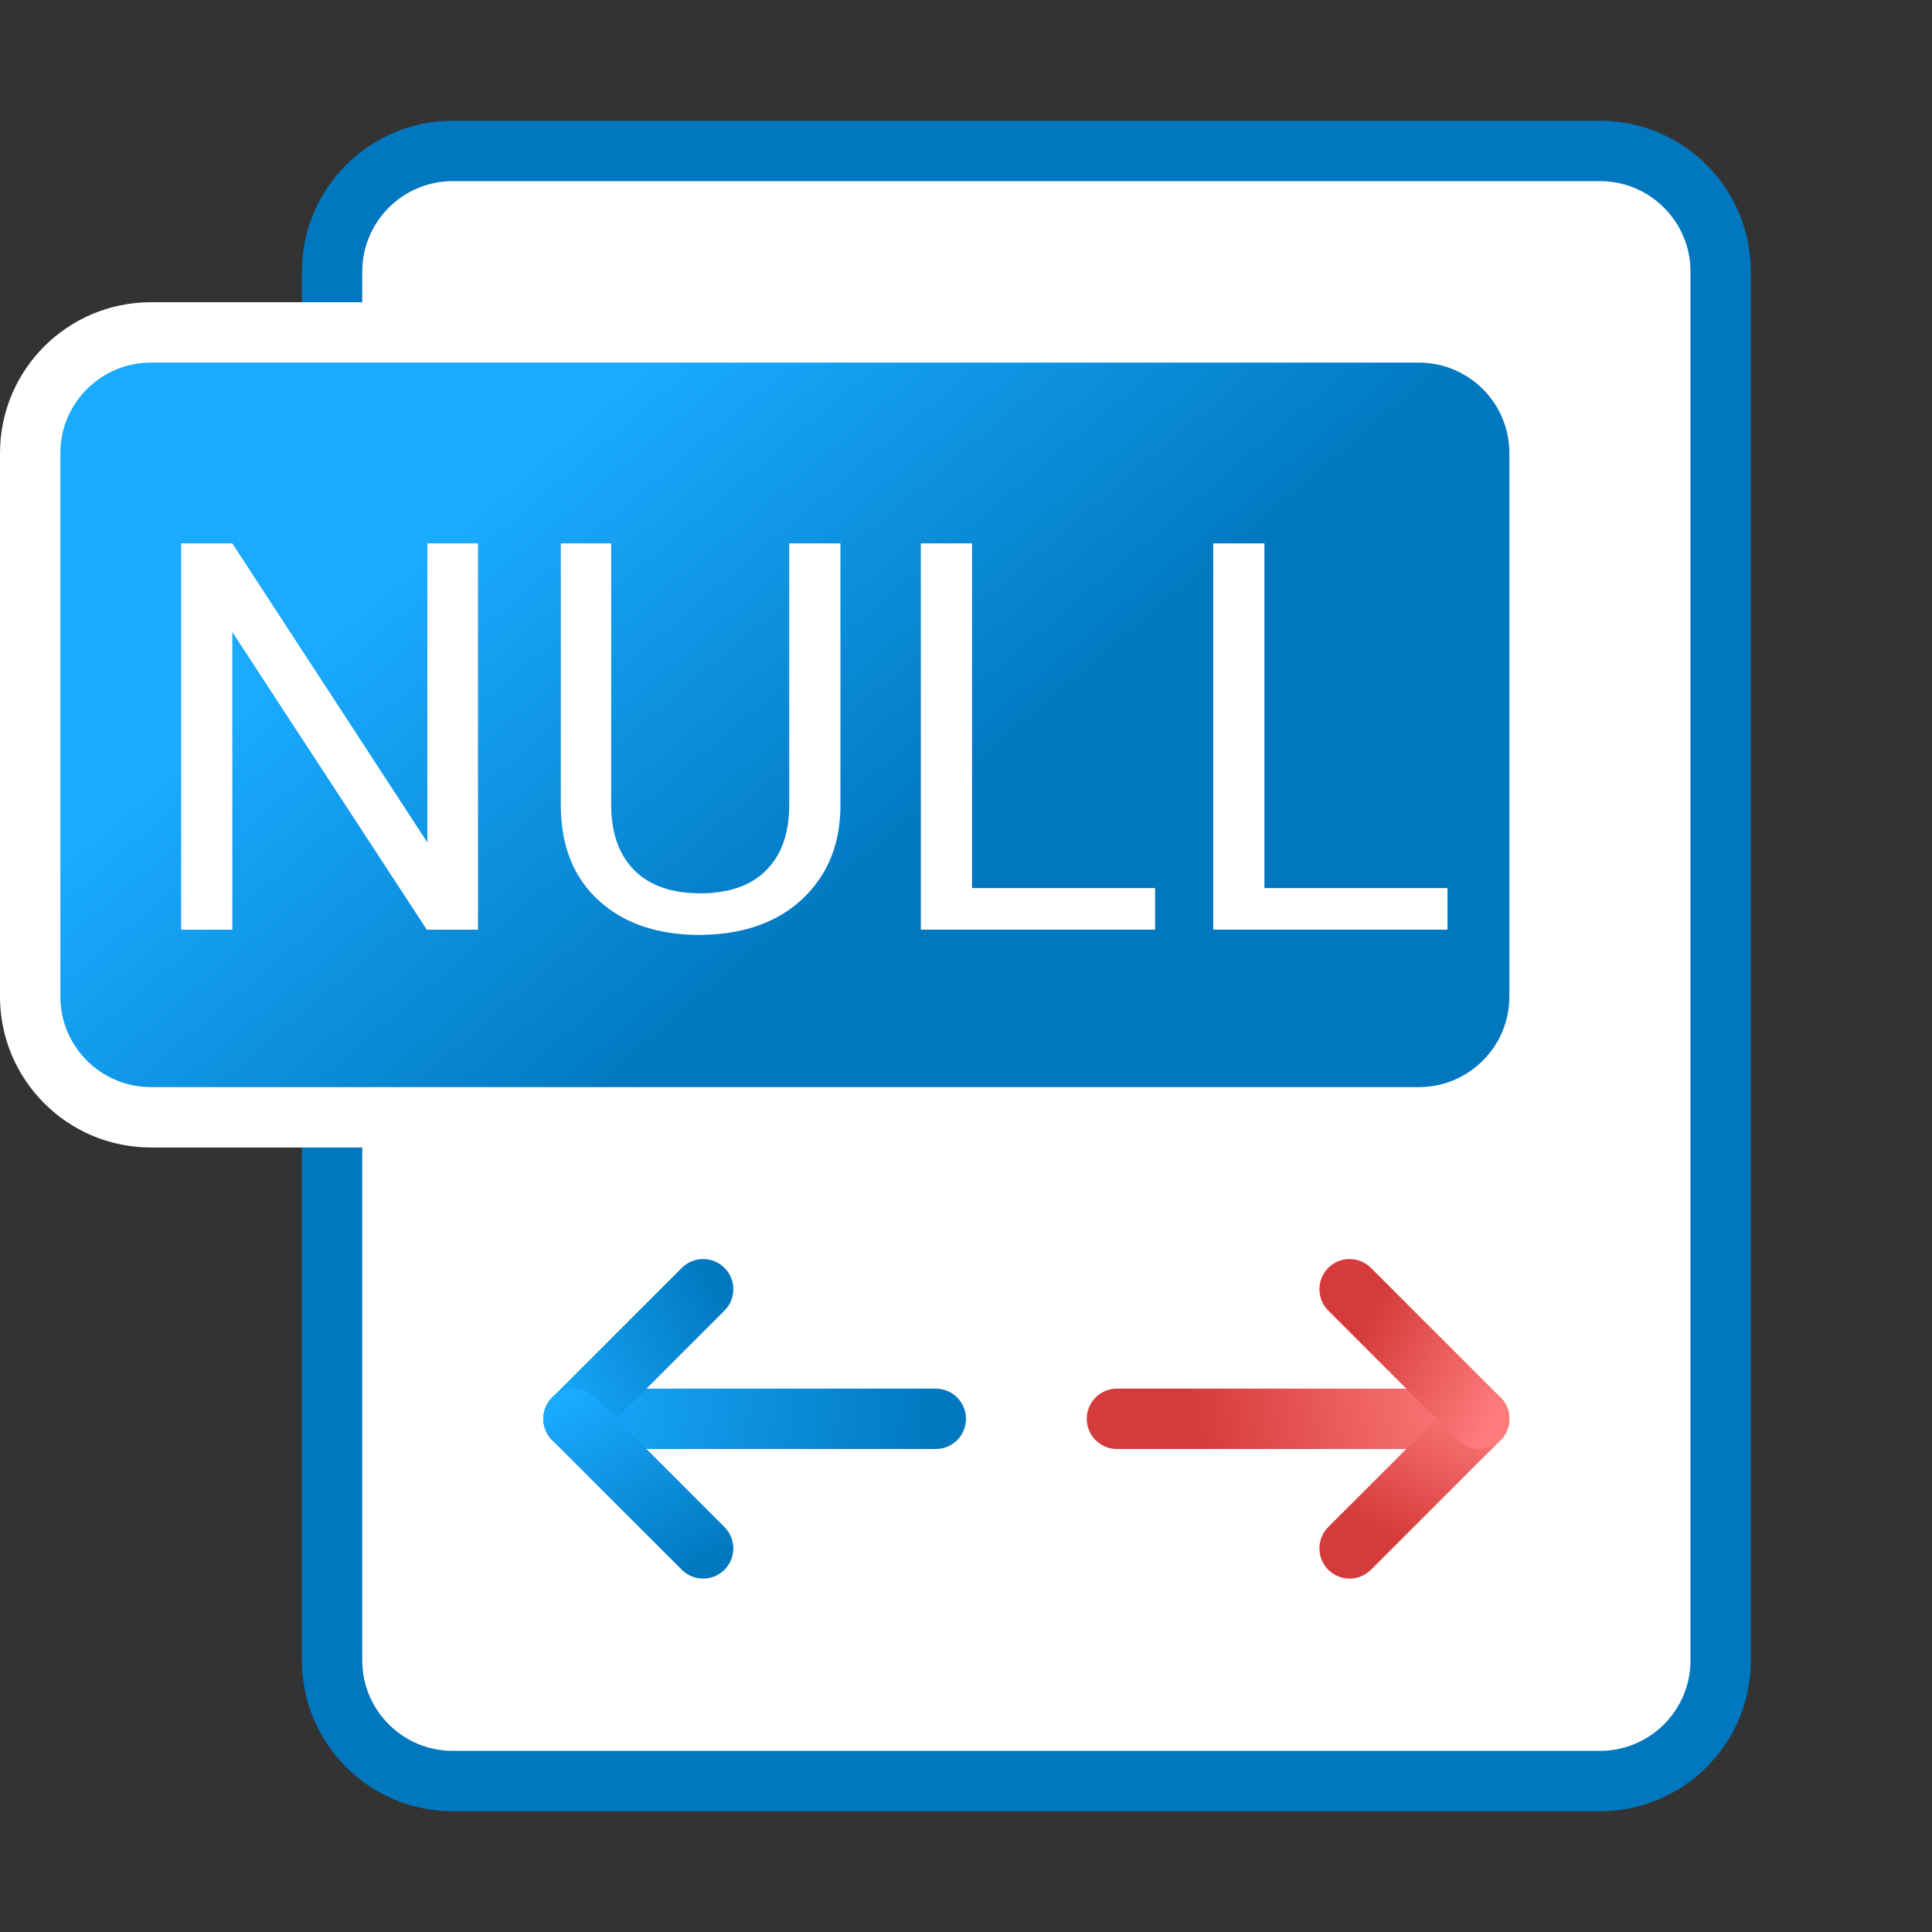 <?xml version="1.0" encoding="UTF-8"?>
<svg width='32' height='32' viewBox='0 0 32 32' fill='none' xmlns='http://www.w3.org/2000/svg'>
  <rect x="0" y="0" width="32" height="32" fill="#333333" stroke="none"/>
  <path
    d='M26.5 2.5H7.5C6.395 2.5 5.5 3.395 5.5 4.5V27.5C5.5 28.605 6.395 29.5 7.5 29.5H26.5C27.605 29.5 28.5 28.605 28.5 27.5V4.5C28.5 3.395 27.605 2.5 26.5 2.5Z'
    fill='white' stroke='#0077BE' />
  <path
    d='M23.5 5.506H2.5C1.395 5.506 0.5 6.401 0.5 7.506V16.506C0.5 17.61 1.395 18.506 2.5 18.506H23.5C24.605 18.506 25.5 17.61 25.5 16.506V7.506C25.5 6.401 24.605 5.506 23.5 5.506Z'
    fill='url(#paint0_linear)' stroke='white' />
  <path
    d='M24.5 23H18.5C18.224 23 18 23.224 18 23.5C18 23.776 18.224 24 18.5 24H24.5C24.776 24 25 23.776 25 23.5C25 23.224 24.776 23 24.5 23Z'
    fill='url(#paint1_linear)' />
  <path
    d='M24.146 23.146L22 25.293C21.805 25.488 21.805 25.805 22 26C22.195 26.195 22.512 26.195 22.707 26L24.854 23.854C25.049 23.658 25.049 23.342 24.854 23.146C24.658 22.951 24.342 22.951 24.146 23.146Z'
    fill='url(#paint2_linear)' />
  <path
    d='M24.854 23.146L22.707 21C22.512 20.805 22.195 20.805 22 21C21.805 21.195 21.805 21.512 22 21.707L24.146 23.854C24.342 24.049 24.658 24.049 24.854 23.854C25.049 23.658 25.049 23.342 24.854 23.146Z'
    fill='url(#paint3_linear)' />
  <path
    d='M9.5 24H15.5C15.776 24 16 23.776 16 23.5C16 23.224 15.776 23 15.5 23H9.5C9.224 23 9 23.224 9 23.5C9 23.776 9.224 24 9.5 24Z'
    fill='url(#paint4_linear)' />
  <path
    d='M9.854 23.854L12 21.707C12.195 21.512 12.195 21.195 12 21C11.805 20.805 11.488 20.805 11.293 21L9.146 23.146C8.951 23.342 8.951 23.658 9.146 23.854C9.342 24.049 9.658 24.049 9.854 23.854Z'
    fill='url(#paint5_linear)' />
  <path
    d='M9.146 23.854L11.293 26C11.488 26.195 11.805 26.195 12 26C12.195 25.805 12.195 25.488 12 25.293L9.854 23.146C9.658 22.951 9.342 22.951 9.146 23.146C8.951 23.342 8.951 23.658 9.146 23.854Z'
    fill='url(#paint6_linear)' />
  <path d='M7.917 15.398H7.069L3.848 10.468V15.398H3V9H3.848L7.078 13.953V9H7.917V15.398Z'
    fill='white' />
  <path
    d='M13.92 9V13.351C13.918 13.954 13.727 14.448 13.349 14.832C12.974 15.215 12.464 15.431 11.82 15.477L11.596 15.486C10.896 15.486 10.337 15.297 9.921 14.919C9.505 14.541 9.294 14.021 9.289 13.359V9H10.123V13.333C10.123 13.796 10.251 14.156 10.506 14.414C10.761 14.669 11.124 14.796 11.596 14.796C12.073 14.796 12.438 14.669 12.69 14.414C12.945 14.159 13.072 13.8 13.072 13.337V9H13.92Z'
    fill='white' />
  <path d='M16.1 14.709H19.132V15.398H15.252V9H16.1V14.709Z' fill='white' />
  <path d='M20.943 14.709H23.975V15.398H20.095V9H20.943V14.709Z' fill='white' />
  <defs>
    <linearGradient id='paint0_linear' x1='5.686' y1='10.381' x2='11.563' y2='17.303'
      gradientUnits='userSpaceOnUse'>
      <stop stop-color='#1AAAFF' />
      <stop offset='1' stop-color='#0077BE' />
    </linearGradient>
    <linearGradient id='paint1_linear' x1='19.786' y1='23.509' x2='24.387' y2='22.698'
      gradientUnits='userSpaceOnUse'>
      <stop stop-color='#D53B3B' />
      <stop offset='1' stop-color='#FF7C7D' />
    </linearGradient>
    <linearGradient id='paint2_linear' x1='22.747' y1='25.29' x2='23.981' y2='22.97'
      gradientUnits='userSpaceOnUse'>
      <stop stop-color='#D53B3B' />
      <stop offset='1' stop-color='#FF7C7D' />
    </linearGradient>
    <linearGradient id='paint3_linear' x1='22.71' y1='21.747' x2='25.03' y2='22.981'
      gradientUnits='userSpaceOnUse'>
      <stop stop-color='#D53B3B' />
      <stop offset='1' stop-color='#FF7C7D' />
    </linearGradient>
    <linearGradient id='paint4_linear' x1='9.257' y1='23.49' x2='15.501' y2='24.466'
      gradientUnits='userSpaceOnUse'>
      <stop stop-color='#1AAAFF' />
      <stop offset='1' stop-color='#0077BE' />
    </linearGradient>
    <linearGradient id='paint5_linear' x1='9.23' y1='23.727' x2='12.33' y2='21.95'
      gradientUnits='userSpaceOnUse'>
      <stop stop-color='#1AAAFF' />
      <stop offset='1' stop-color='#0077BE' />
    </linearGradient>
    <linearGradient id='paint6_linear' x1='9.273' y1='23.23' x2='11.05' y2='26.33'
      gradientUnits='userSpaceOnUse'>
      <stop stop-color='#1AAAFF' />
      <stop offset='1' stop-color='#0077BE' />
    </linearGradient>
  </defs>
</svg>